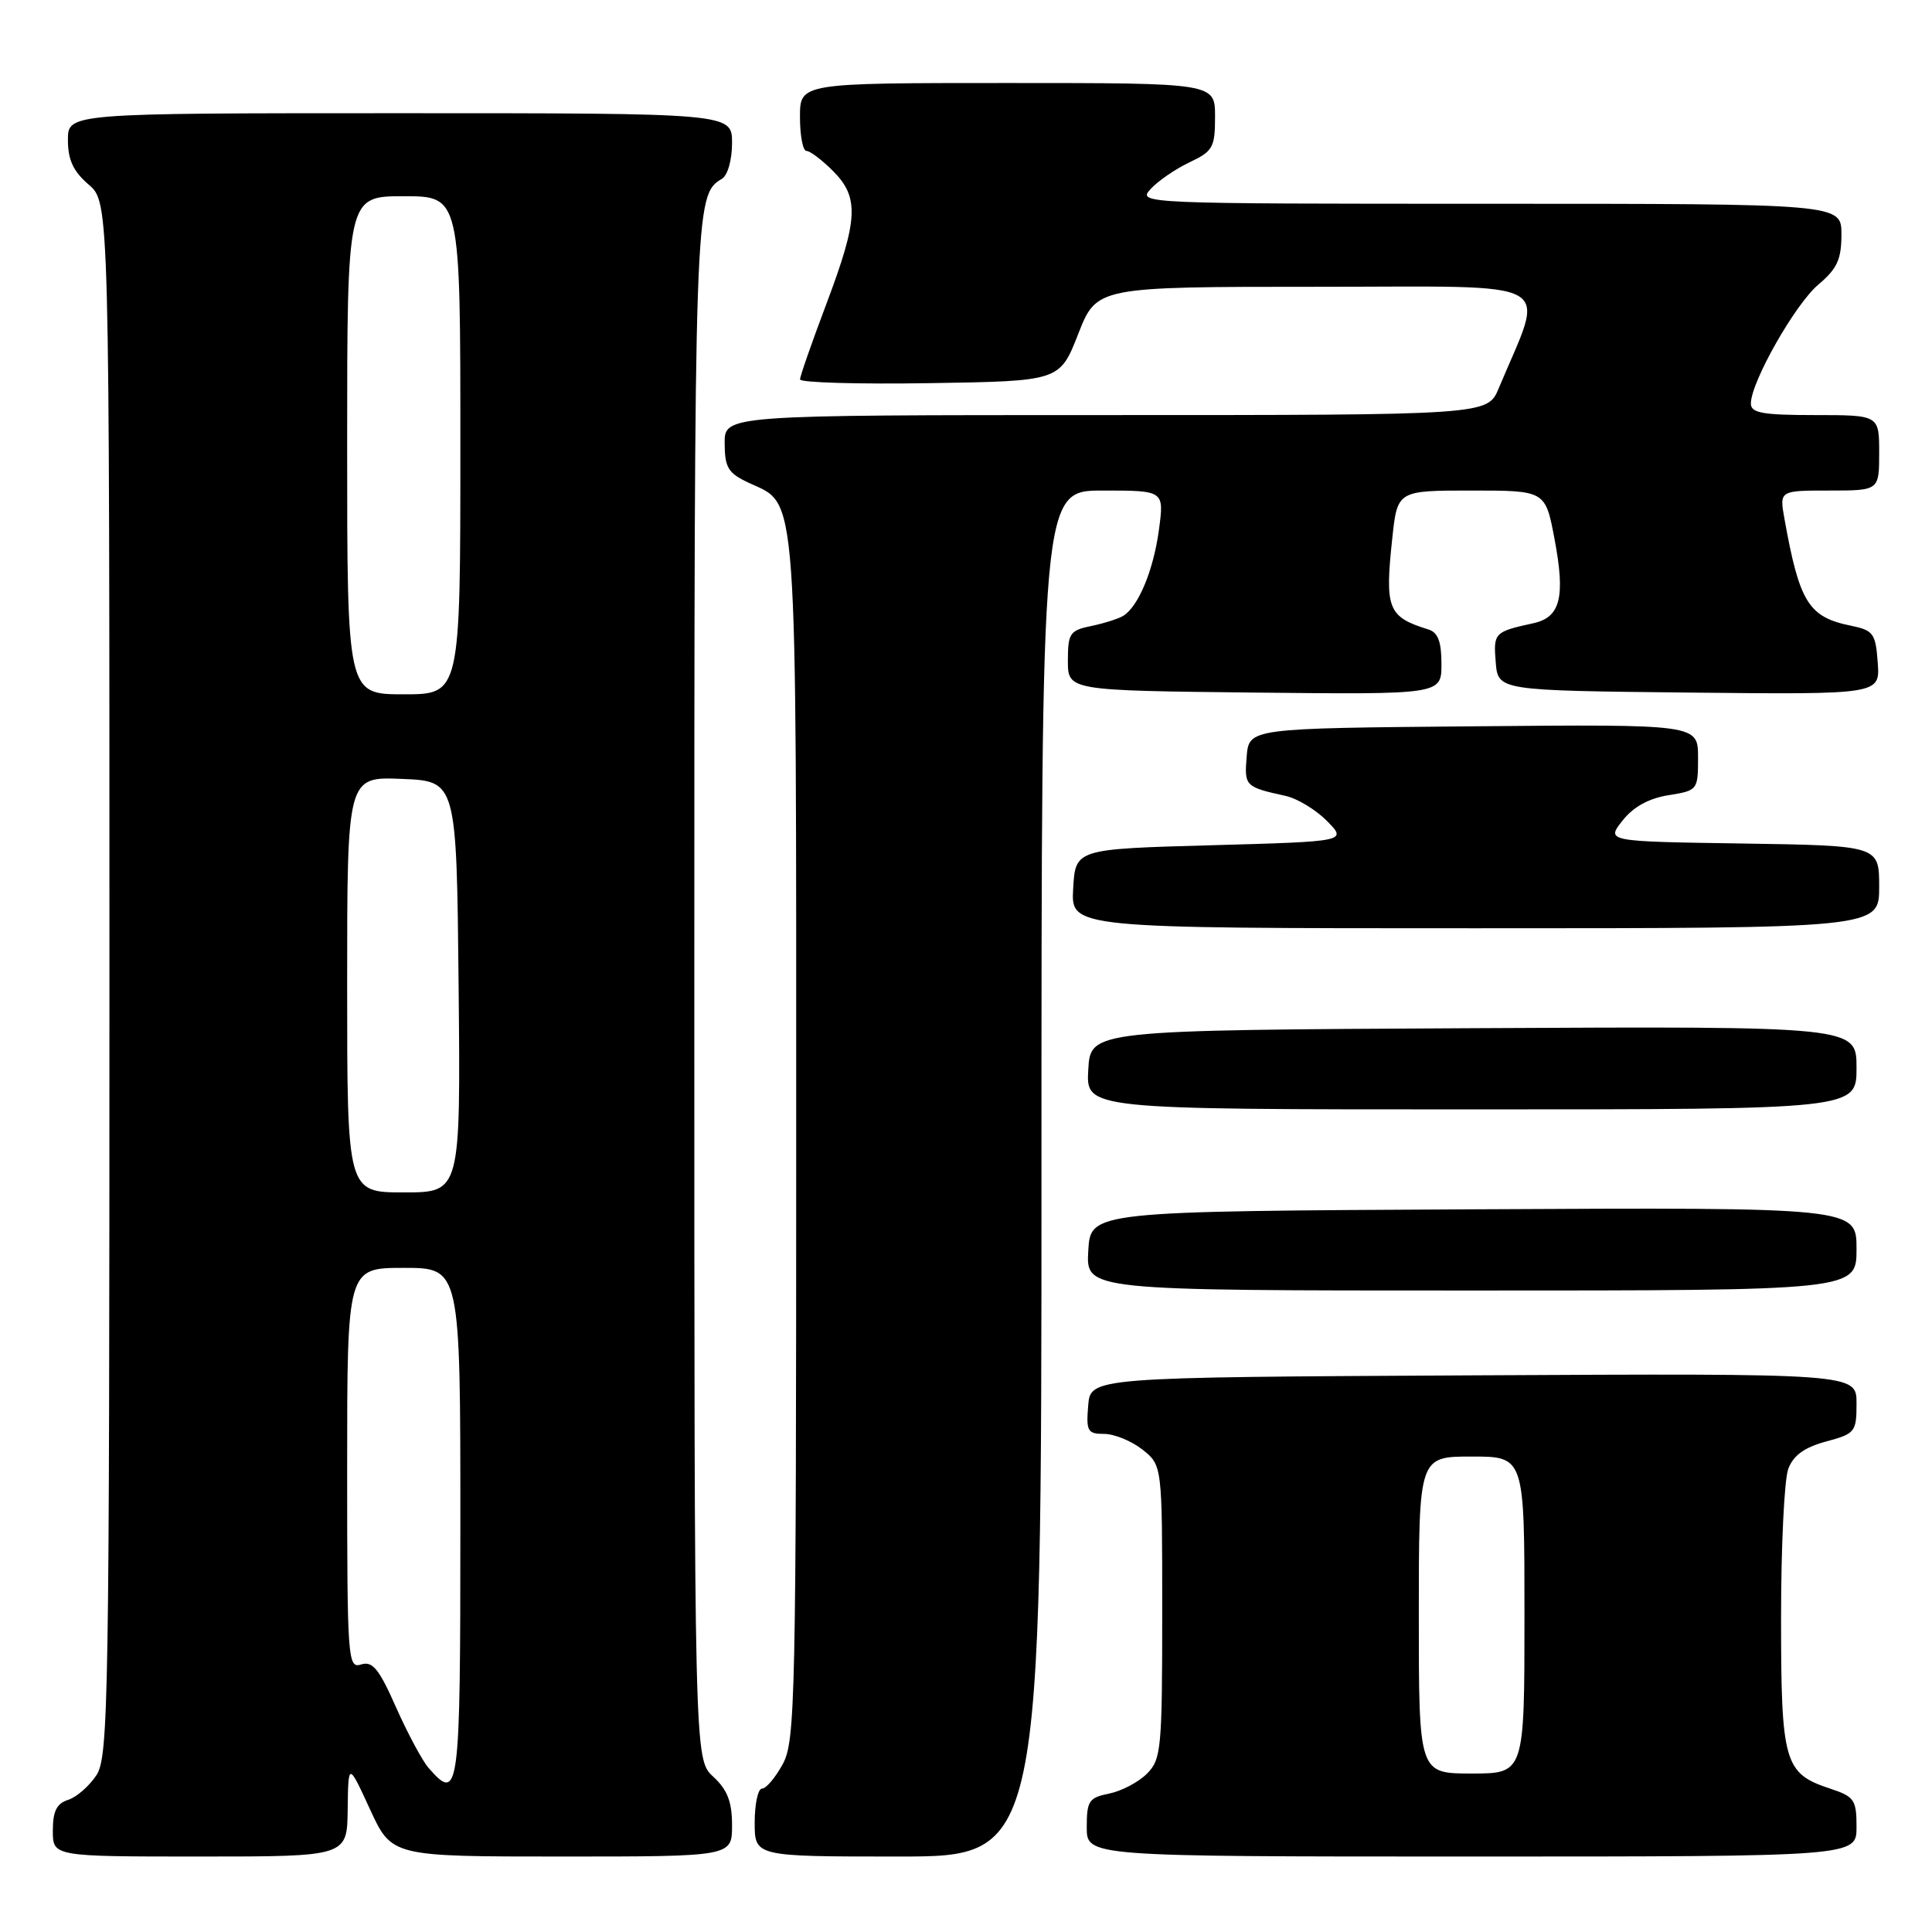 <?xml version="1.0" encoding="UTF-8" standalone="no"?>
<!DOCTYPE svg PUBLIC "-//W3C//DTD SVG 1.1//EN" "http://www.w3.org/Graphics/SVG/1.1/DTD/svg11.dtd" >
<svg xmlns="http://www.w3.org/2000/svg" xmlns:xlink="http://www.w3.org/1999/xlink" version="1.1" viewBox="0 0 256 256">
 <g >
 <path fill="currentColor"
d=" M 46.07 239.75 C 46.15 233.50 46.15 233.50 49.03 239.75 C 51.91 246.00 51.91 246.00 74.45 246.00 C 97.00 246.00 97.00 246.00 97.00 241.86 C 97.00 238.74 96.39 237.16 94.50 235.41 C 92.00 233.10 92.00 233.10 92.00 130.98 C 92.00 26.97 92.04 25.83 95.65 23.70 C 96.42 23.24 97.00 21.21 97.00 18.95 C 97.00 15.00 97.00 15.00 53.00 15.00 C 9.00 15.00 9.00 15.00 9.00 18.55 C 9.00 21.18 9.71 22.71 11.75 24.46 C 14.50 26.83 14.50 26.83 14.50 129.71 C 14.50 225.40 14.38 232.77 12.78 235.22 C 11.83 236.66 10.14 238.14 9.03 238.49 C 7.51 238.97 7.00 240.00 7.00 242.57 C 7.00 246.00 7.00 246.00 26.50 246.00 C 46.00 246.00 46.00 246.00 46.07 239.75 Z  M 138.00 155.50 C 138.00 65.00 138.00 65.00 146.13 65.00 C 154.26 65.00 154.26 65.00 153.57 70.16 C 152.86 75.51 150.86 80.35 148.84 81.60 C 148.20 81.99 146.29 82.60 144.59 82.95 C 141.76 83.53 141.50 83.92 141.50 87.54 C 141.50 91.50 141.50 91.50 166.25 91.77 C 191.00 92.03 191.00 92.03 191.00 87.99 C 191.00 85.00 190.54 83.79 189.25 83.40 C 183.90 81.74 183.48 80.68 184.48 71.36 C 185.16 65.00 185.16 65.00 194.97 65.00 C 204.77 65.00 204.77 65.00 205.98 71.41 C 207.44 79.12 206.77 81.80 203.18 82.58 C 198.01 83.71 197.87 83.85 198.19 87.74 C 198.50 91.50 198.50 91.50 223.81 91.77 C 249.12 92.03 249.12 92.03 248.81 87.80 C 248.53 83.92 248.23 83.52 245.26 82.91 C 239.64 81.77 238.44 79.83 236.45 68.75 C 235.78 65.00 235.78 65.00 242.39 65.00 C 249.00 65.00 249.00 65.00 249.00 60.00 C 249.00 55.00 249.00 55.00 240.50 55.00 C 233.54 55.00 232.00 54.72 232.00 53.47 C 232.00 50.64 237.87 40.29 240.95 37.70 C 243.43 35.61 244.00 34.37 244.00 31.06 C 244.00 27.00 244.00 27.00 197.35 27.00 C 151.32 27.00 150.71 26.97 152.44 25.07 C 153.40 24.01 155.72 22.41 157.59 21.52 C 160.72 20.04 161.00 19.54 161.00 15.45 C 161.00 11.00 161.00 11.00 133.50 11.00 C 106.00 11.00 106.00 11.00 106.00 15.50 C 106.00 17.98 106.39 20.00 106.86 20.00 C 107.34 20.00 108.91 21.19 110.36 22.64 C 113.87 26.14 113.73 29.05 109.51 40.24 C 107.59 45.33 106.01 49.85 106.01 50.27 C 106.00 50.70 113.74 50.92 123.21 50.77 C 140.42 50.50 140.42 50.50 142.87 44.25 C 145.32 38.00 145.32 38.00 174.64 38.00 C 207.17 38.00 204.77 36.65 198.59 51.45 C 197.10 55.00 197.10 55.00 146.55 55.00 C 96.00 55.00 96.00 55.00 96.02 58.75 C 96.04 61.99 96.48 62.70 99.27 64.00 C 105.76 67.02 105.50 63.33 105.50 151.00 C 105.50 225.27 105.38 230.71 103.72 233.75 C 102.75 235.54 101.51 237.00 100.97 237.00 C 100.44 237.00 100.00 239.03 100.00 241.50 C 100.00 246.00 100.00 246.00 119.00 246.00 C 138.00 246.00 138.00 246.00 138.00 155.50 Z  M 246.00 242.08 C 246.00 238.48 245.71 238.06 242.50 237.00 C 236.41 234.99 236.00 233.58 236.00 214.34 C 236.00 204.88 236.43 196.00 236.96 194.62 C 237.63 192.84 239.11 191.78 241.96 191.01 C 245.82 189.97 246.00 189.75 246.00 185.95 C 246.00 181.98 246.00 181.98 195.25 182.24 C 144.50 182.50 144.50 182.50 144.19 186.25 C 143.91 189.64 144.11 190.00 146.30 190.00 C 147.64 190.00 149.92 190.93 151.37 192.07 C 154.00 194.15 154.00 194.15 154.00 213.57 C 154.00 231.77 153.87 233.13 151.97 235.03 C 150.85 236.15 148.60 237.33 146.97 237.66 C 144.29 238.19 144.00 238.63 144.00 242.12 C 144.00 246.00 144.00 246.00 195.00 246.00 C 246.00 246.00 246.00 246.00 246.00 242.08 Z  M 246.00 165.49 C 246.00 159.98 246.00 159.98 195.25 160.24 C 144.50 160.50 144.50 160.50 144.20 165.75 C 143.90 171.00 143.90 171.00 194.95 171.00 C 246.00 171.00 246.00 171.00 246.00 165.49 Z  M 246.00 141.49 C 246.00 135.98 246.00 135.98 195.25 136.24 C 144.50 136.50 144.50 136.50 144.20 141.75 C 143.90 147.00 143.90 147.00 194.95 147.00 C 246.00 147.00 246.00 147.00 246.00 141.49 Z  M 249.00 117.52 C 249.00 112.05 249.00 112.05 230.91 111.77 C 212.82 111.50 212.82 111.50 214.98 108.75 C 216.42 106.92 218.46 105.79 221.07 105.37 C 224.95 104.75 225.00 104.69 225.00 100.36 C 225.00 95.97 225.00 95.97 195.25 96.24 C 165.50 96.50 165.50 96.50 165.19 100.26 C 164.87 104.16 164.98 104.28 170.34 105.46 C 171.90 105.80 174.37 107.30 175.84 108.79 C 178.50 111.50 178.50 111.50 160.50 112.00 C 142.50 112.50 142.50 112.50 142.20 117.75 C 141.90 123.00 141.90 123.00 195.45 123.00 C 249.00 123.00 249.00 123.00 249.00 117.52 Z  M 56.78 234.25 C 55.95 233.29 54.01 229.68 52.48 226.23 C 50.22 221.12 49.36 220.07 47.85 220.55 C 46.08 221.11 46.00 219.98 46.00 194.57 C 46.00 168.00 46.00 168.00 53.50 168.00 C 61.00 168.00 61.00 168.00 61.00 202.00 C 61.00 237.65 60.84 238.90 56.78 234.25 Z  M 46.00 130.46 C 46.00 102.91 46.00 102.91 53.25 103.21 C 60.50 103.50 60.50 103.50 60.77 130.75 C 61.03 158.00 61.03 158.00 53.52 158.00 C 46.00 158.00 46.00 158.00 46.00 130.46 Z  M 46.00 59.00 C 46.00 26.00 46.00 26.00 53.50 26.00 C 61.00 26.00 61.00 26.00 61.00 59.00 C 61.00 92.00 61.00 92.00 53.50 92.00 C 46.00 92.00 46.00 92.00 46.00 59.00 Z  M 188.00 214.00 C 188.00 193.00 188.00 193.00 195.00 193.00 C 202.00 193.00 202.00 193.00 202.00 214.00 C 202.00 235.00 202.00 235.00 195.00 235.00 C 188.00 235.00 188.00 235.00 188.00 214.00 Z "/>
</g>
</svg>